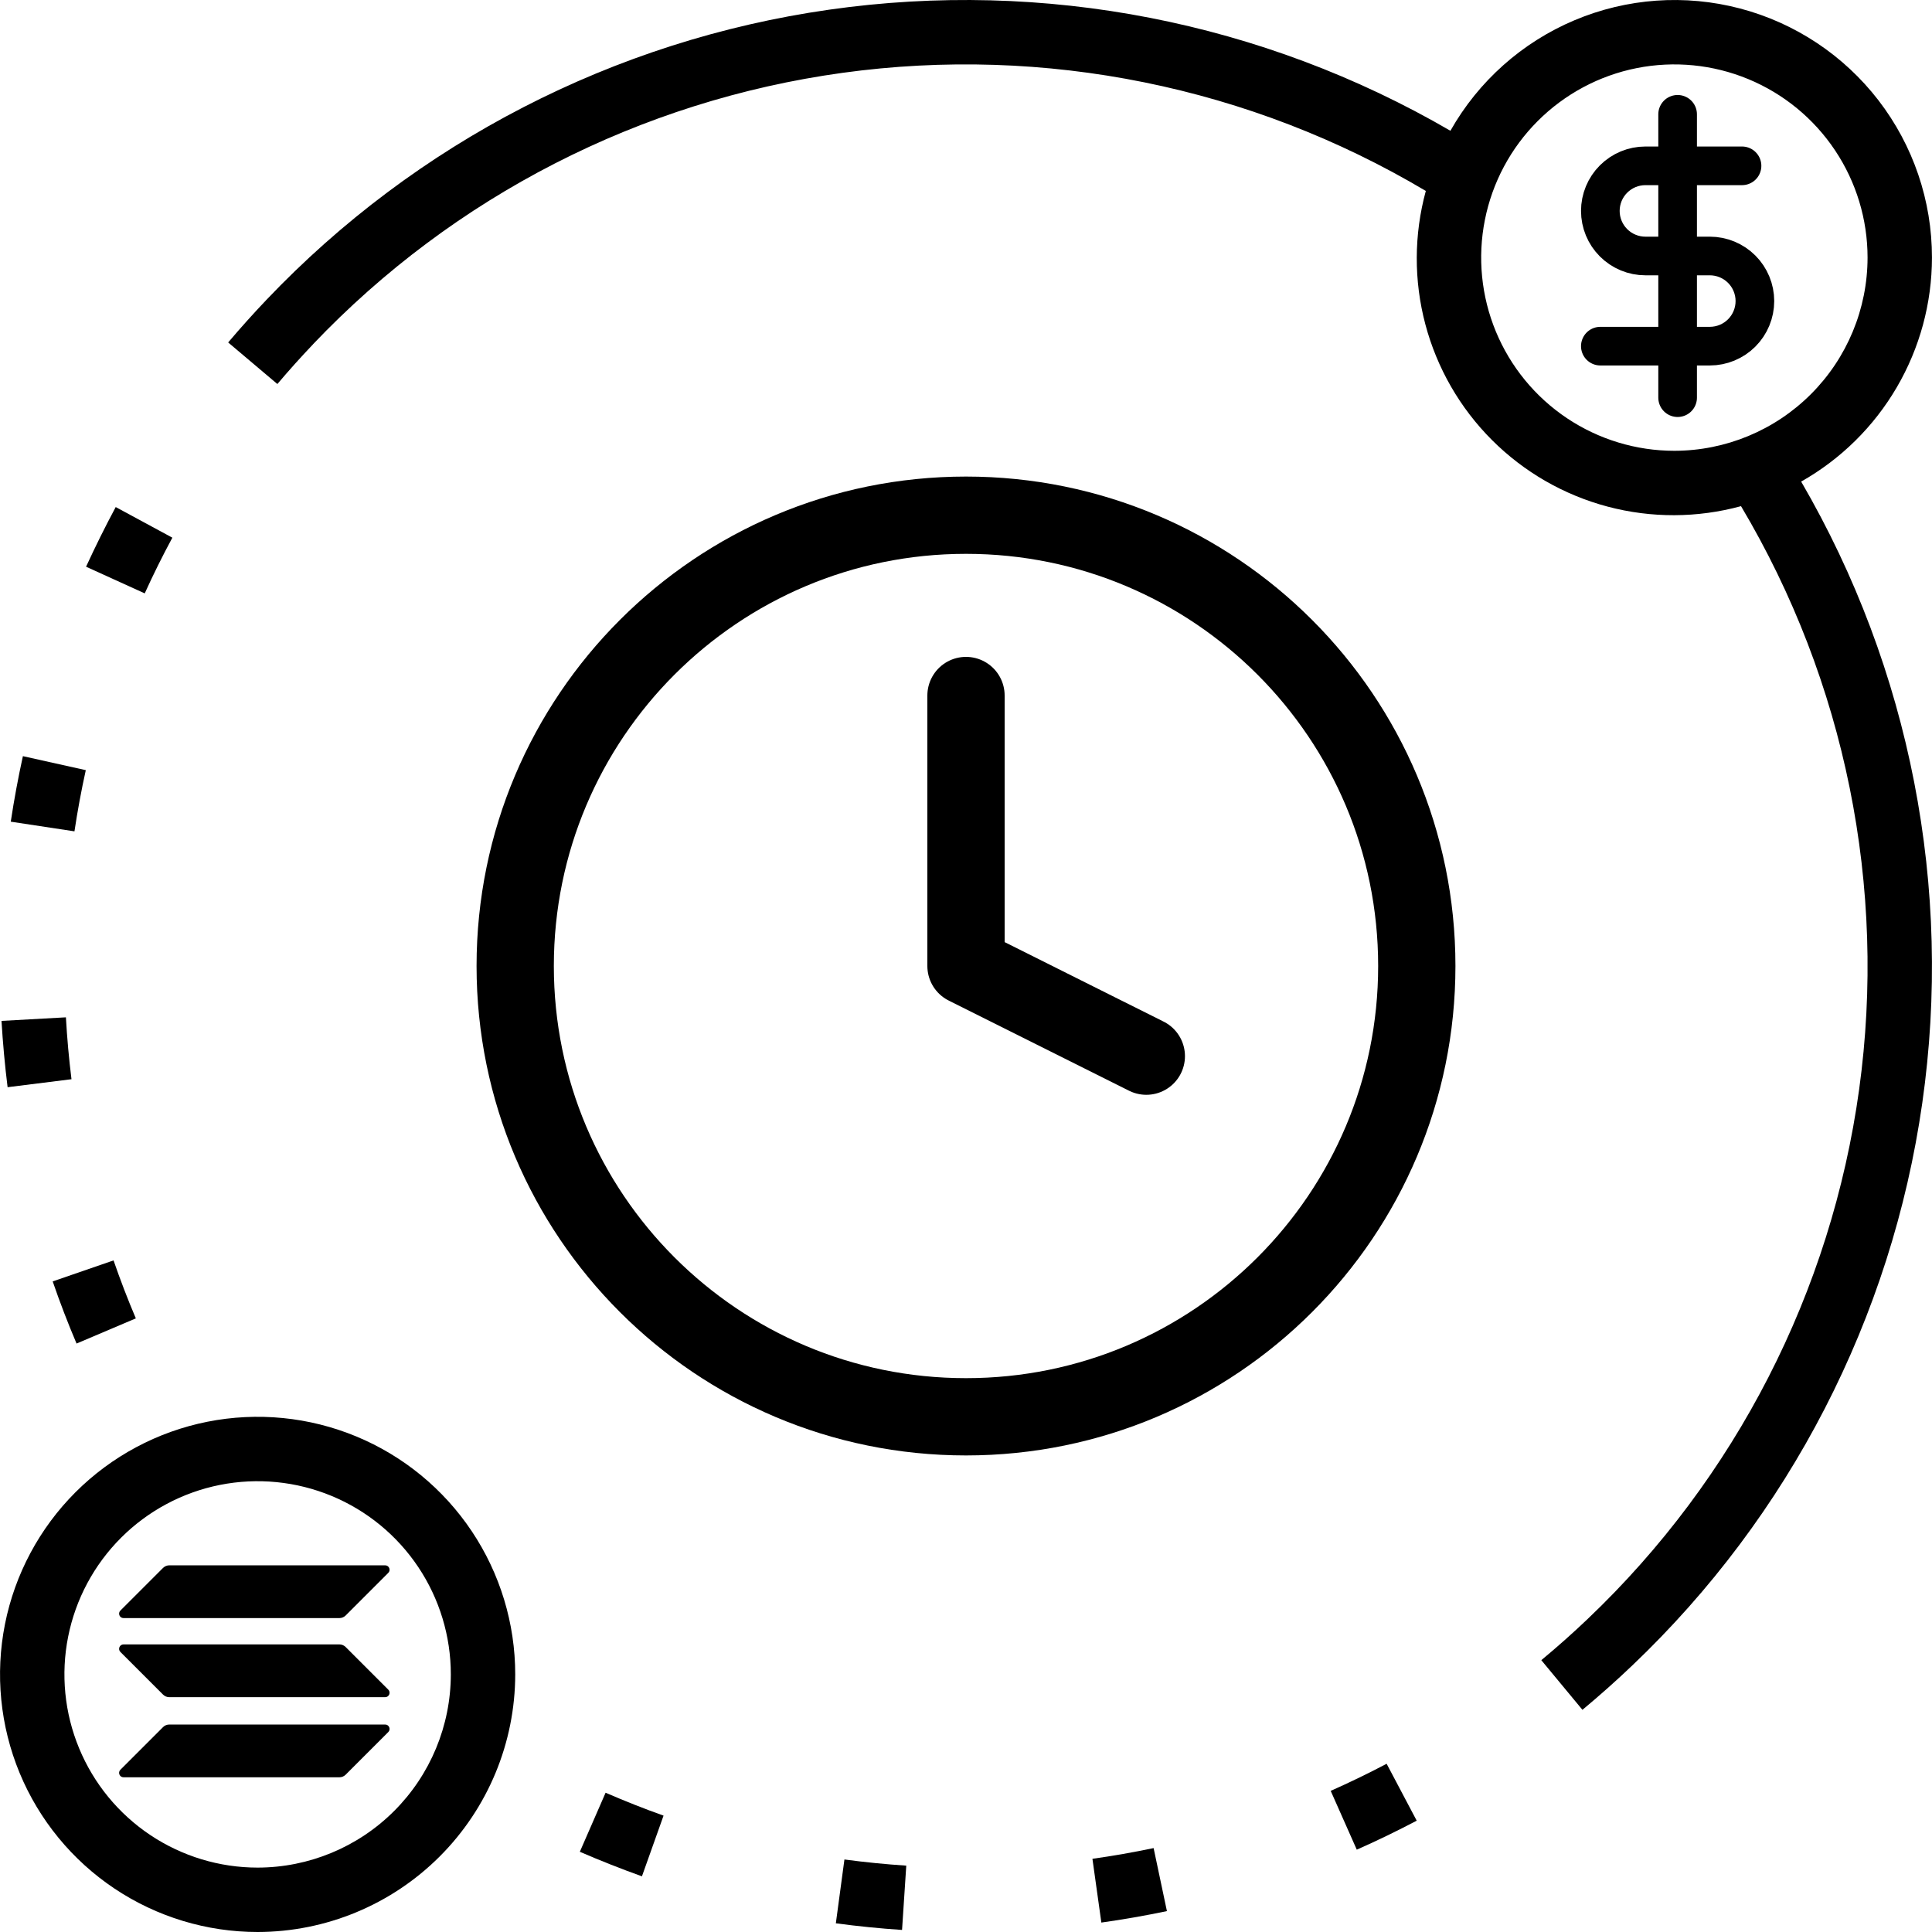 <svg viewBox="0 0 150 150" fill="none" xmlns="http://www.w3.org/2000/svg">
<path d="M105.34 143.608C106.903 142.918 108.47 142.157 109.993 141.357L107.658 136.938C106.235 137.688 104.775 138.395 103.315 139.042L105.34 143.608Z" fill="currentcolor"/>
<path d="M89.566 143.485C87.999 143.812 86.401 144.095 84.816 144.317L85.509 149.267C87.206 149.03 88.919 148.73 90.599 148.377L89.566 143.485Z" fill="currentcolor"/>
<path d="M70.363 144.848C68.763 144.743 67.148 144.583 65.561 144.37L64.895 149.325C66.596 149.553 68.326 149.728 70.035 149.84L70.363 144.848Z" fill="currentcolor"/>
<path d="M6.682 44L11.237 46.07C11.899 44.608 12.622 43.153 13.382 41.745L8.984 39.368C8.169 40.885 7.397 42.445 6.682 44Z" fill="currentcolor"/>
<path d="M49.84 145.677L51.518 140.965C50.018 140.432 48.518 139.835 47.018 139.187L45.018 143.772C46.613 144.462 48.233 145.102 49.84 145.677Z" fill="currentcolor"/>
<path d="M5.943 104.313L10.546 102.358C9.916 100.878 9.333 99.358 8.816 97.858L4.091 99.488C4.646 101.103 5.268 102.725 5.943 104.313Z" fill="currentcolor"/>
<path d="M0.59 84.41L5.55 83.79C5.352 82.205 5.207 80.587 5.117 78.985L0.117 79.262C0.22 80.982 0.377 82.712 0.59 84.41Z" fill="currentcolor"/>
<path d="M0.836 63.795L5.781 64.545C6.018 62.965 6.313 61.367 6.661 59.795L1.778 58.708C1.408 60.388 1.091 62.1 0.836 63.795Z" fill="currentcolor"/>
<path d="M40.002 130C40.002 126.045 38.829 122.178 36.631 118.889C34.434 115.6 31.31 113.036 27.656 111.523C24.001 110.009 19.98 109.613 16.1 110.384C12.22 111.156 8.657 113.061 5.86 115.858C3.063 118.655 1.158 122.219 0.386 126.098C-0.385 129.978 0.011 133.999 1.524 137.654C3.038 141.308 5.602 144.432 8.891 146.63C12.18 148.827 16.046 150 20.002 150C25.305 149.994 30.388 147.885 34.138 144.136C37.887 140.386 39.996 135.303 40.002 130ZM20.002 145C17.035 145 14.135 144.12 11.668 142.472C9.202 140.824 7.279 138.481 6.144 135.74C5.008 133 4.711 129.984 5.29 127.074C5.869 124.164 7.298 121.491 9.395 119.394C11.493 117.296 14.166 115.867 17.076 115.288C19.985 114.71 23.001 115.007 25.742 116.142C28.483 117.277 30.826 119.2 32.474 121.667C34.122 124.133 35.002 127.033 35.002 130C34.998 133.977 33.416 137.79 30.604 140.602C27.792 143.415 23.979 144.996 20.002 145Z" fill="currentcolor"/>
<path d="M12.659 121.732C12.791 121.605 12.965 121.531 13.145 121.531H29.903C30.209 121.531 30.362 121.901 30.146 122.117L26.835 125.428C26.709 125.554 26.534 125.628 26.349 125.628H9.591C9.285 125.628 9.132 125.259 9.348 125.042L12.659 121.732Z" fill="currentcolor"/>
<path d="M12.659 134.092C12.786 133.965 12.96 133.891 13.145 133.891H29.903C30.209 133.891 30.362 134.261 30.146 134.477L26.835 137.788C26.709 137.914 26.534 137.988 26.349 137.988H9.591C9.285 137.988 9.132 137.619 9.348 137.402L12.659 134.092Z" fill="currentcolor"/>
<path d="M26.349 127.672C26.534 127.672 26.709 127.745 26.835 127.872L30.146 131.183C30.362 131.399 30.209 131.769 29.903 131.769H13.145C12.96 131.769 12.786 131.695 12.659 131.568L9.348 128.258C9.132 128.041 9.285 127.672 9.591 127.672H26.349Z" fill="currentcolor"/>
<path d="M149.997 20C150 15.584 148.54 11.291 145.845 7.792C143.15 4.293 139.372 1.785 135.101 0.66C130.83 -0.465 126.307 -0.144 122.238 1.574C118.169 3.291 114.783 6.308 112.61 10.153C98.045 1.683 81.05 -1.629 64.371 0.752C47.692 3.133 32.303 11.068 20.69 23.275C19.668 24.349 18.677 25.453 17.715 26.588L21.535 29.815C22.43 28.757 23.355 27.727 24.31 26.725L22.497 25L24.307 26.723C35.229 15.244 49.725 7.816 65.421 5.654C81.117 3.492 97.082 6.726 110.7 14.825C109.775 18.215 109.763 21.789 110.665 25.185C111.567 28.581 113.35 31.678 115.835 34.163C118.319 36.647 121.417 38.431 124.813 39.333C128.209 40.234 131.783 40.222 135.172 39.298C143.272 52.915 146.506 68.881 144.344 84.577C142.182 100.273 134.752 114.769 123.272 125.69C122.112 126.798 120.897 127.875 119.667 128.895L122.86 132.75C124.177 131.655 125.477 130.5 126.722 129.313C138.93 117.7 146.865 102.31 149.246 85.63C151.627 68.95 148.314 51.955 139.842 37.39C142.922 35.649 145.484 33.122 147.268 30.067C149.052 27.012 149.994 23.538 149.997 20ZM129.997 35C127.031 35 124.131 34.12 121.664 32.472C119.197 30.824 117.275 28.481 116.139 25.74C115.004 23 114.707 19.983 115.286 17.074C115.864 14.164 117.293 11.491 119.391 9.394C121.489 7.296 124.161 5.867 127.071 5.288C129.981 4.71 132.997 5.007 135.738 6.142C138.479 7.277 140.821 9.2 142.469 11.667C144.118 14.133 144.997 17.033 144.997 20C144.993 23.977 143.412 27.79 140.6 30.602C137.787 33.415 133.974 34.996 129.997 35Z" fill="currentcolor"/>
<path d="M130.25 8.875V30.875" stroke="currentcolor" stroke-width="3" stroke-linecap="round" stroke-linejoin="round"/>
<path d="M135.25 12.875H127.75C126.822 12.875 125.932 13.244 125.275 13.9C124.619 14.556 124.25 15.447 124.25 16.375C124.25 17.303 124.619 18.194 125.275 18.85C125.932 19.506 126.822 19.875 127.75 19.875H132.75C133.678 19.875 134.568 20.244 135.225 20.9C135.881 21.556 136.25 22.447 136.25 23.375C136.25 24.303 135.881 25.194 135.225 25.85C134.568 26.506 133.678 26.875 132.75 26.875H124.25" stroke="currentcolor" stroke-width="3" stroke-linecap="round" stroke-linejoin="round"/>
<path d="M75 110C94.33 110 110 94.33 110 75C110 55.67 94.33 40 75 40C55.67 40 40 55.67 40 75C40 94.33 55.67 110 75 110Z" stroke="currentcolor" stroke-width="6" stroke-linecap="round" stroke-linejoin="round"/>
<path d="M75 54V75L89 82" stroke="currentcolor" stroke-width="6" stroke-linecap="round" stroke-linejoin="round"/>
</svg>
